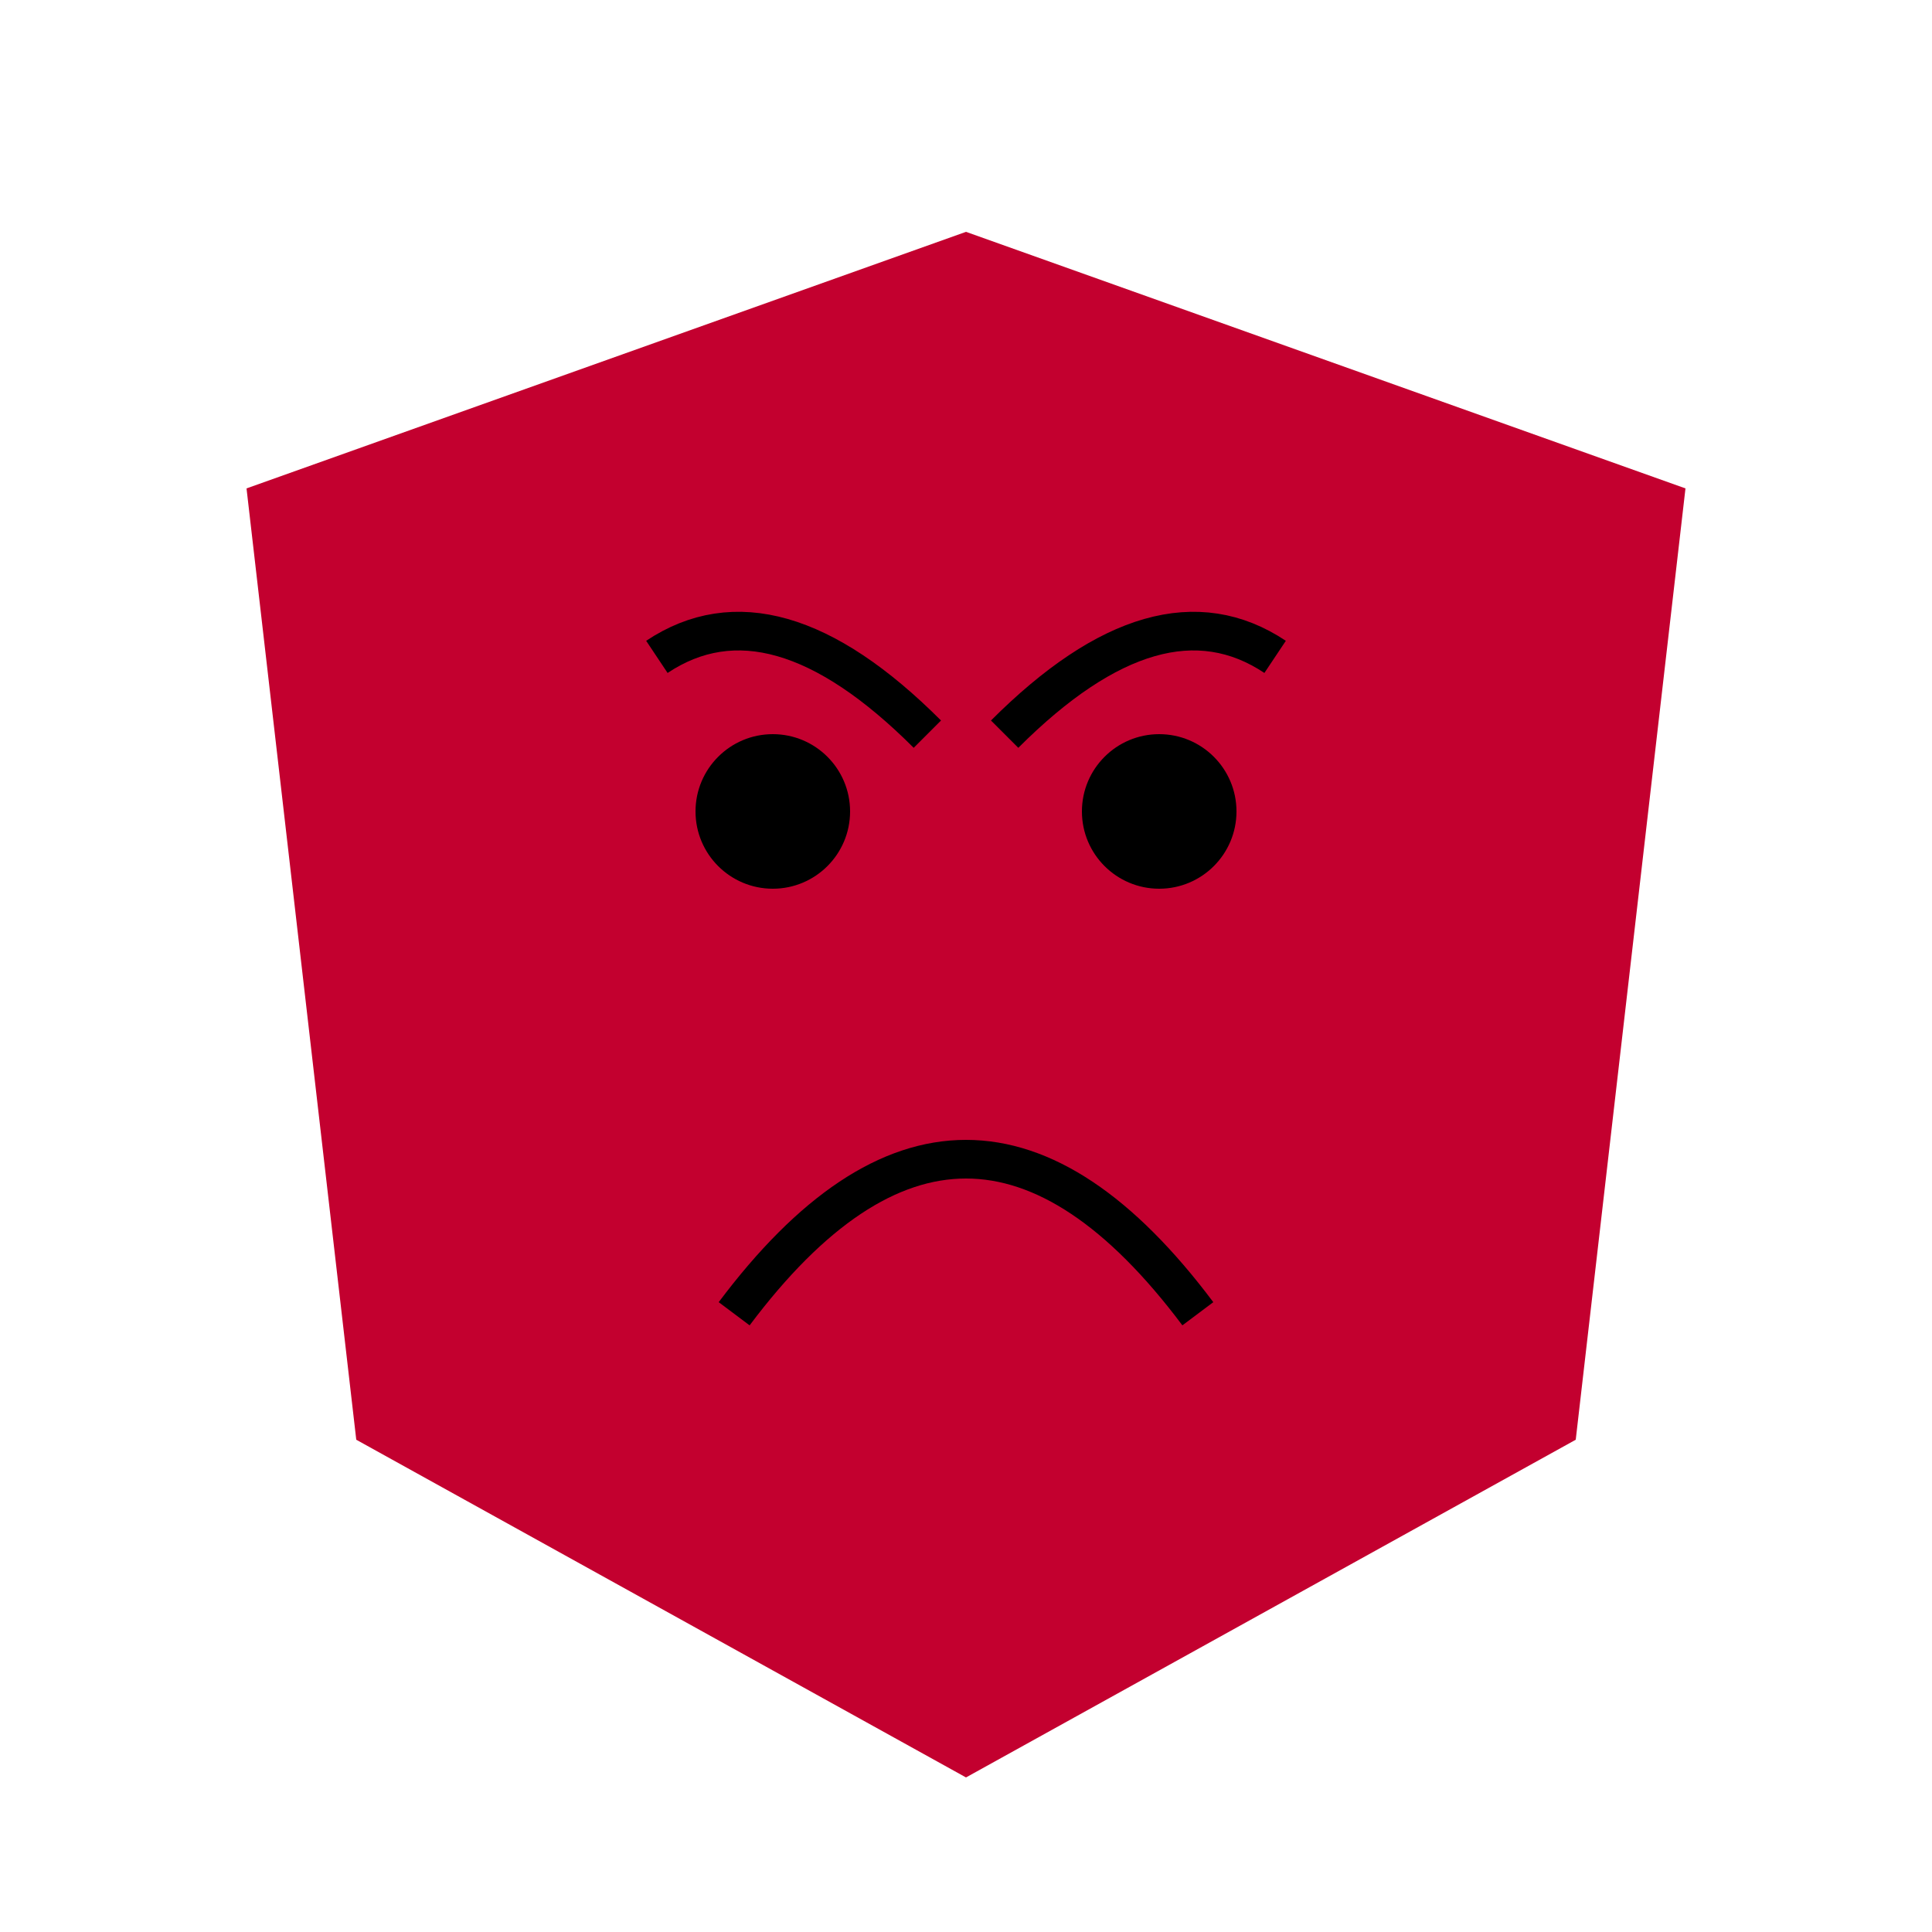 <?xml version="1.0" encoding="utf-8"?>
<!-- Generator: Adobe Illustrator 19.1.0, SVG Export Plug-In . SVG Version: 6.00 Build 0)  -->
<svg version="1.1" id="Layer_1" xmlns="http://www.w3.org/2000/svg" xmlns:xlink="http://www.w3.org/1999/xlink" x="0px" y="0px"
	 viewBox="0 0 250 250" style="enable-background:new 0 0 250 250;" xml:space="preserve">
<style type="text/css">
	.fill0 {fill:#000000;}
	.fill1 {fill:#FFFFFF;}
	.fill2 {fill:#C3002F;}
	.fill3 {fill:#E4C300;}
	.stroke0 {stroke:#000000; stroke-width: 5; fill: none;}
</style>
<g>
	<polygon class="fill2" points="125,30 31.9,63.2 46.1,186.3 125,230 203.9,186.3 218.1,63.2 "/>
	<circle class="fill0" cx="100" cy="105" r="10" />
	<path class="stroke0" d="M 85 85 Q 100 75 120 95" />
	<circle class="fill0" cx="150" cy="105" r="10" />
	<path class="stroke0" d="M 130 95 Q 150 75 165 85" />
	<path class="stroke0" d="M 95 170 Q 125 130 155 170" />
</g>
</svg>
